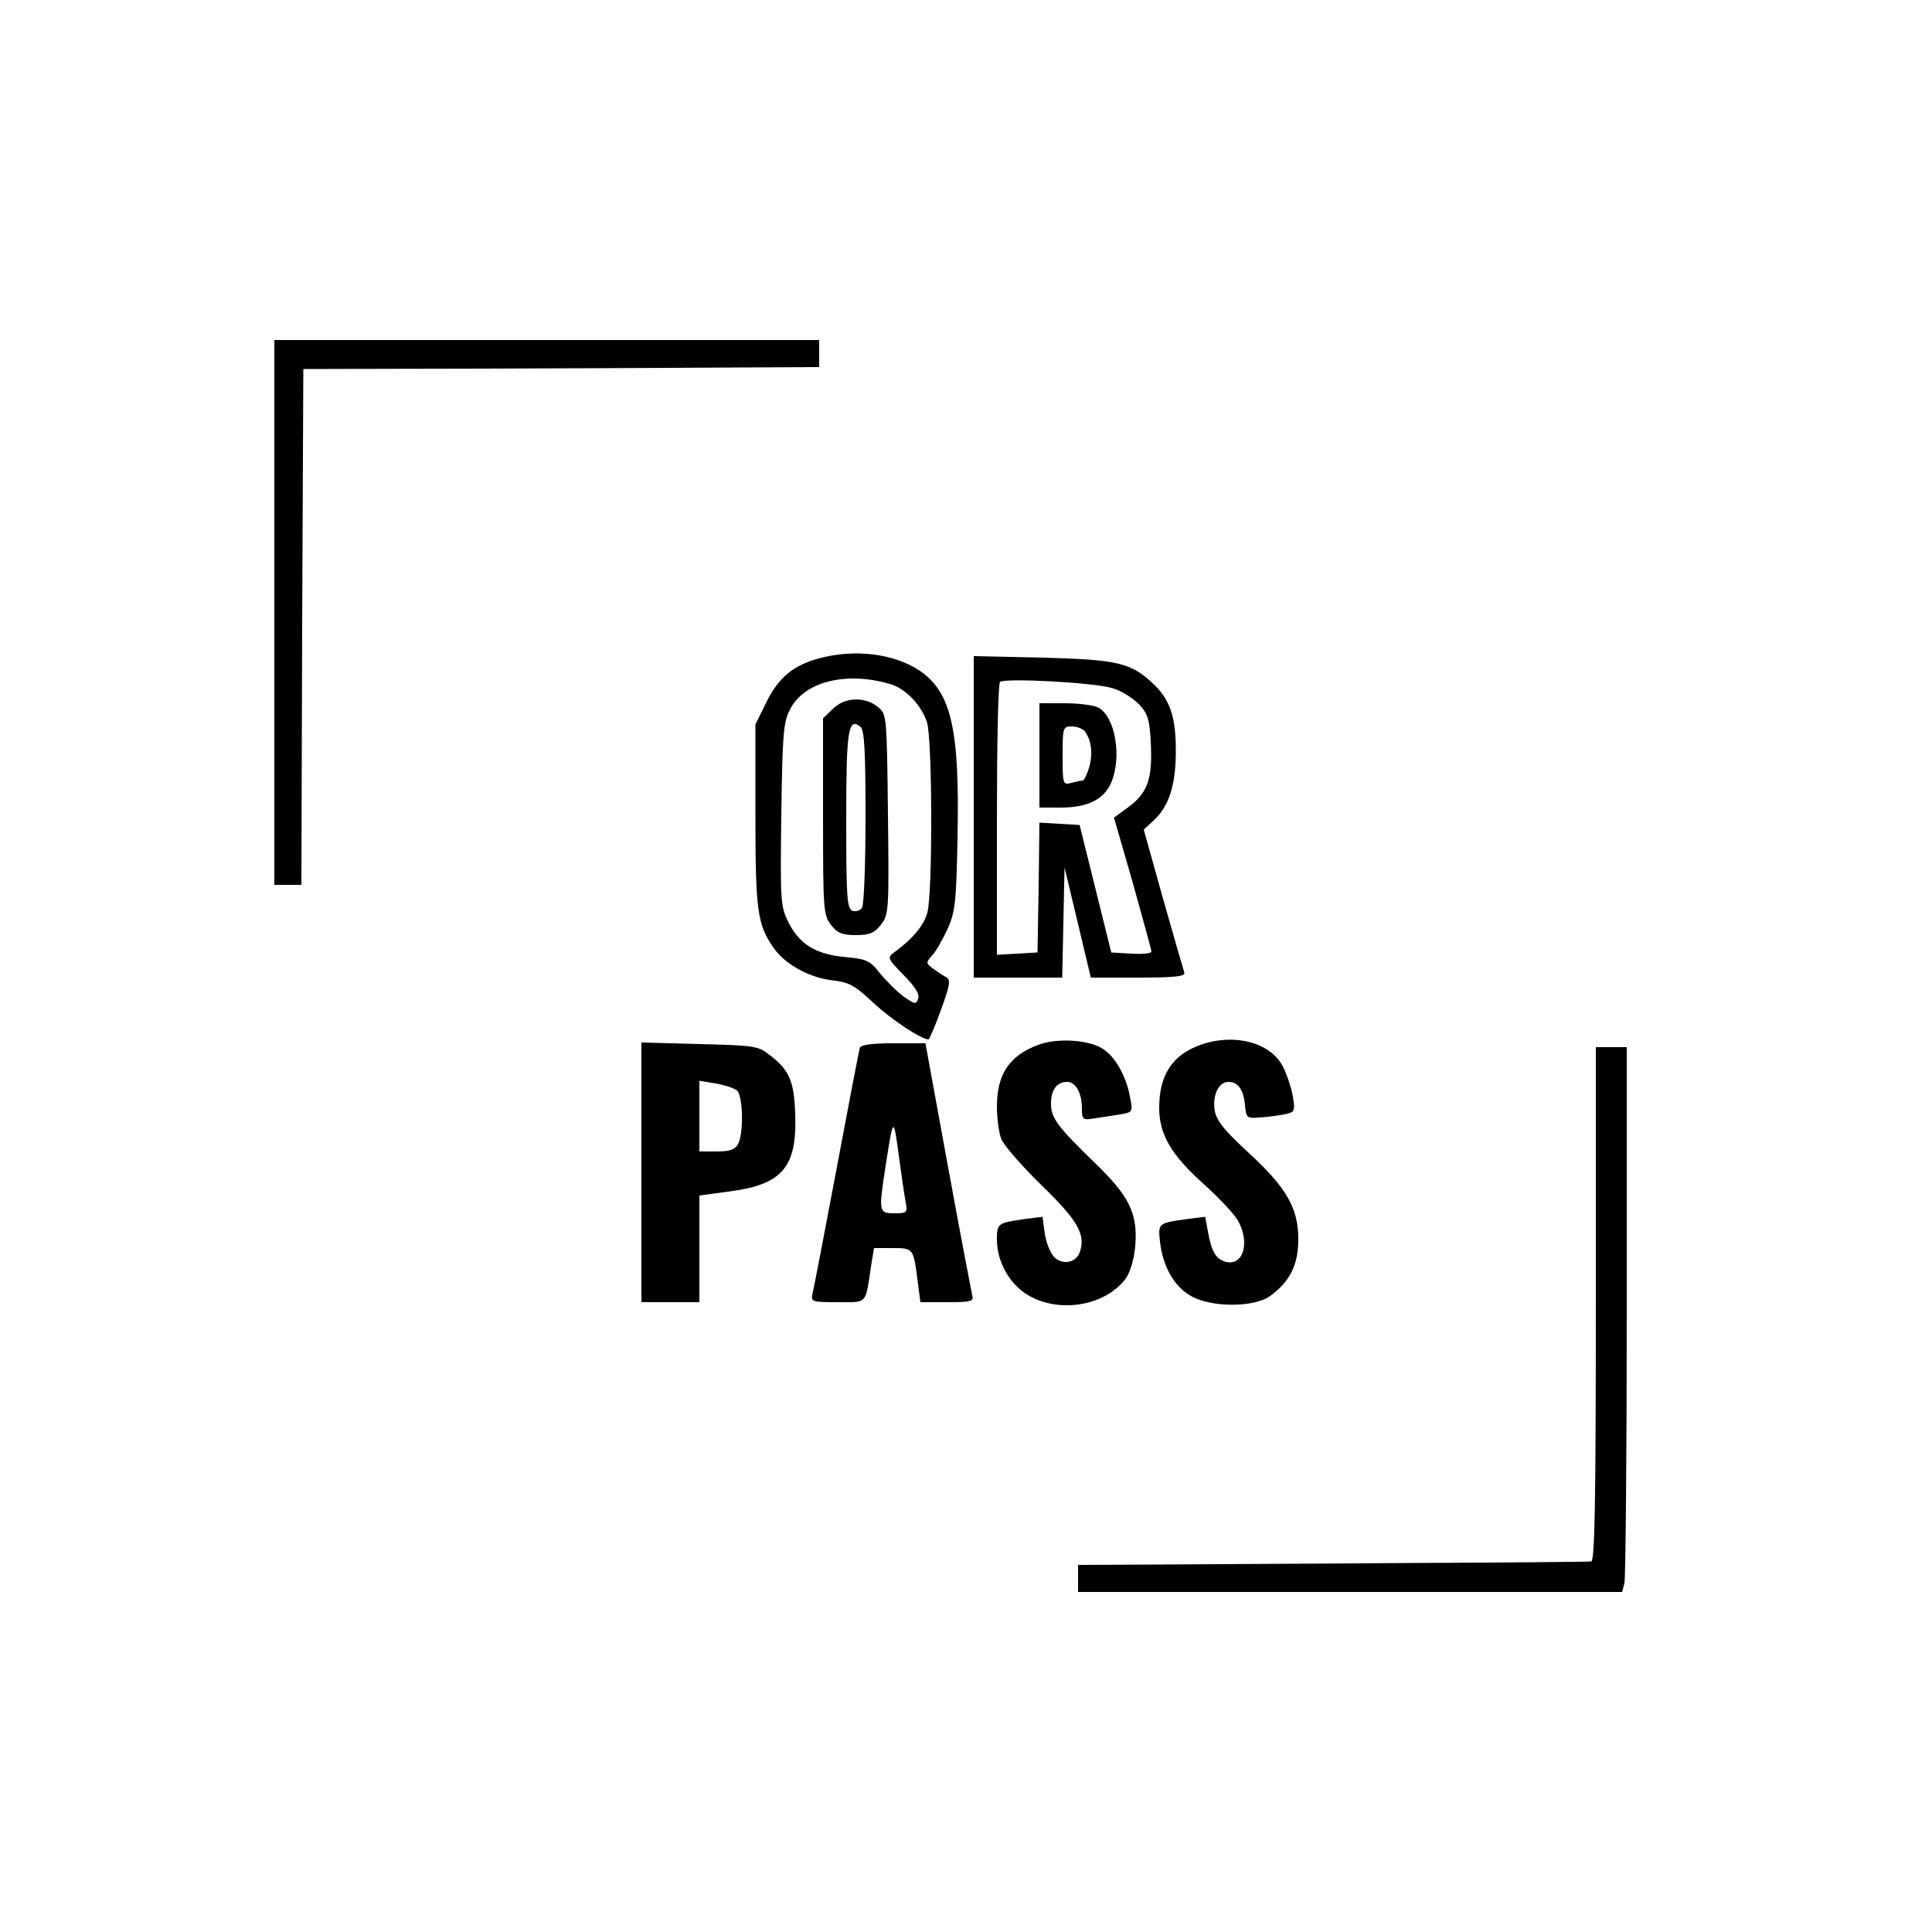 <?xml version="1.0" standalone="no"?>
<!DOCTYPE svg PUBLIC "-//W3C//DTD SVG 20010904//EN"
 "http://www.w3.org/TR/2001/REC-SVG-20010904/DTD/svg10.dtd">
<svg version="1.0" xmlns="http://www.w3.org/2000/svg"
 width="500pt" height="500pt" viewBox="0 0 500 500"
 preserveAspectRatio="xMidYMid meet">

<g transform="translate(0,500) scale(0.1,-0.1)"
fill="#000000" stroke="none">
<path d="M710 3415 l0 -705 35 0 35 0 2 668 3 667 465 1 c256 1 556 2 668 3
l202 1 0 35 0 35 -705 0 -705 0 0 -705z"/>
<path d="M2119 3296 c-66 -18 -104 -49 -136 -114 l-28 -57 0 -235 c0 -246 5
-283 47 -343 30 -43 93 -77 151 -84 45 -5 59 -13 107 -58 46 -43 124 -95 143
-95 2 0 17 34 32 76 23 63 26 78 14 85 -8 4 -23 14 -34 22 -19 14 -19 16 -3
34 10 10 27 41 40 68 20 45 23 70 26 236 6 283 -16 378 -99 434 -67 44 -168
56 -260 31z m187 -67 c38 -12 78 -53 93 -98 14 -43 15 -442 1 -493 -10 -34
-37 -67 -85 -102 -19 -14 -19 -16 24 -60 30 -30 42 -50 37 -61 -5 -15 -9 -14
-36 5 -17 12 -44 39 -61 59 -27 35 -36 39 -90 44 -77 7 -118 32 -147 87 -22
44 -23 52 -20 280 3 207 5 240 22 273 36 73 146 101 262 66z"/>
<path d="M2155 3165 l-25 -24 0 -254 c0 -242 1 -256 21 -281 16 -21 29 -26 64
-26 35 0 48 5 65 27 20 26 21 35 18 286 -3 258 -3 259 -27 278 -33 27 -86 25
-116 -6z m85 -279 c0 -121 -4 -227 -9 -235 -5 -8 -16 -11 -25 -8 -14 6 -16 35
-16 235 0 233 5 267 37 241 10 -9 13 -61 13 -233z"/>
<path d="M2520 2886 l0 -416 115 0 114 0 3 143 3 142 34 -142 34 -143 123 0
c94 0 122 3 119 13 -2 6 -27 92 -55 191 l-50 179 25 23 c40 37 57 90 58 174 1
92 -14 137 -56 178 -59 57 -94 65 -289 70 l-178 4 0 -416z m359 333 c22 -6 52
-25 68 -41 23 -24 28 -39 31 -96 5 -94 -6 -131 -54 -168 l-41 -30 49 -170 c26
-93 48 -173 48 -177 0 -4 -23 -7 -52 -5 l-52 3 -41 165 -41 165 -52 3 -52 3
-2 -168 -3 -168 -52 -3 -53 -3 0 349 c0 192 3 352 8 357 10 11 243 -1 291 -16z"/>
<path d="M2690 3045 l0 -135 55 0 c70 0 112 21 131 65 28 67 10 171 -34 194
-12 6 -50 11 -86 11 l-66 0 0 -135z m117 63 c17 -22 22 -57 12 -93 -6 -19 -13
-35 -17 -35 -4 0 -17 -3 -29 -6 -22 -6 -23 -4 -23 70 0 73 1 76 24 76 13 0 28
-6 33 -12z"/>
<path d="M2687 2296 c-75 -28 -107 -76 -107 -160 0 -30 5 -67 11 -83 5 -15 52
-69 103 -119 94 -91 116 -128 101 -173 -9 -28 -42 -36 -65 -16 -11 10 -22 37
-26 62 l-6 44 -47 -6 c-69 -10 -71 -11 -71 -53 0 -61 37 -123 90 -149 82 -42
194 -19 244 49 11 16 21 49 24 83 7 84 -15 129 -104 215 -99 96 -114 117 -114
154 0 36 15 56 42 56 22 0 38 -29 38 -69 0 -28 3 -30 28 -26 15 2 44 7 65 10
39 6 39 7 32 43 -9 53 -36 103 -67 125 -35 26 -120 32 -171 13z"/>
<path d="M3107 2296 c-73 -26 -107 -78 -107 -163 0 -69 31 -122 116 -198 41
-37 81 -80 89 -96 31 -58 11 -118 -35 -104 -24 8 -35 27 -44 78 l-7 38 -47 -6
c-75 -10 -75 -11 -70 -58 7 -63 35 -114 77 -139 50 -32 166 -33 208 -2 52 38
73 81 73 147 0 81 -31 134 -130 225 -60 55 -81 81 -86 106 -7 40 9 76 35 76
25 0 39 -19 43 -60 3 -33 5 -35 38 -32 19 1 48 5 64 8 27 6 28 8 22 46 -4 22
-15 57 -26 78 -32 62 -125 87 -213 56z"/>
<path d="M1660 1966 l0 -336 75 0 75 0 0 138 0 138 81 11 c134 18 172 63 167
200 -3 88 -16 116 -72 157 -24 19 -45 21 -177 24 l-149 4 0 -336z m247 212
c16 -13 18 -111 3 -139 -8 -14 -21 -19 -55 -19 l-45 0 0 91 0 92 42 -7 c23 -4
48 -12 55 -18z"/>
<path d="M2225 2288 c-2 -7 -29 -148 -60 -313 -31 -165 -59 -310 -62 -322 -5
-22 -3 -23 65 -23 79 0 71 -8 87 98 l7 42 48 0 c54 0 54 0 65 -87 l7 -53 70 0
c61 0 69 2 64 18 -2 9 -31 160 -63 335 l-58 317 -83 0 c-57 0 -84 -4 -87 -12z
m119 -400 c5 -26 3 -28 -29 -28 -40 0 -41 4 -25 110 22 143 22 143 36 40 7
-52 15 -107 18 -122z"/>
<path d="M4130 1625 c0 -525 -3 -665 -12 -666 -7 -1 -218 -3 -468 -4 -250 -2
-546 -3 -657 -4 l-203 -1 0 -35 0 -35 704 0 704 0 6 23 c3 12 6 329 6 705 l0
682 -40 0 -40 0 0 -665z"/>
</g>
</svg>

